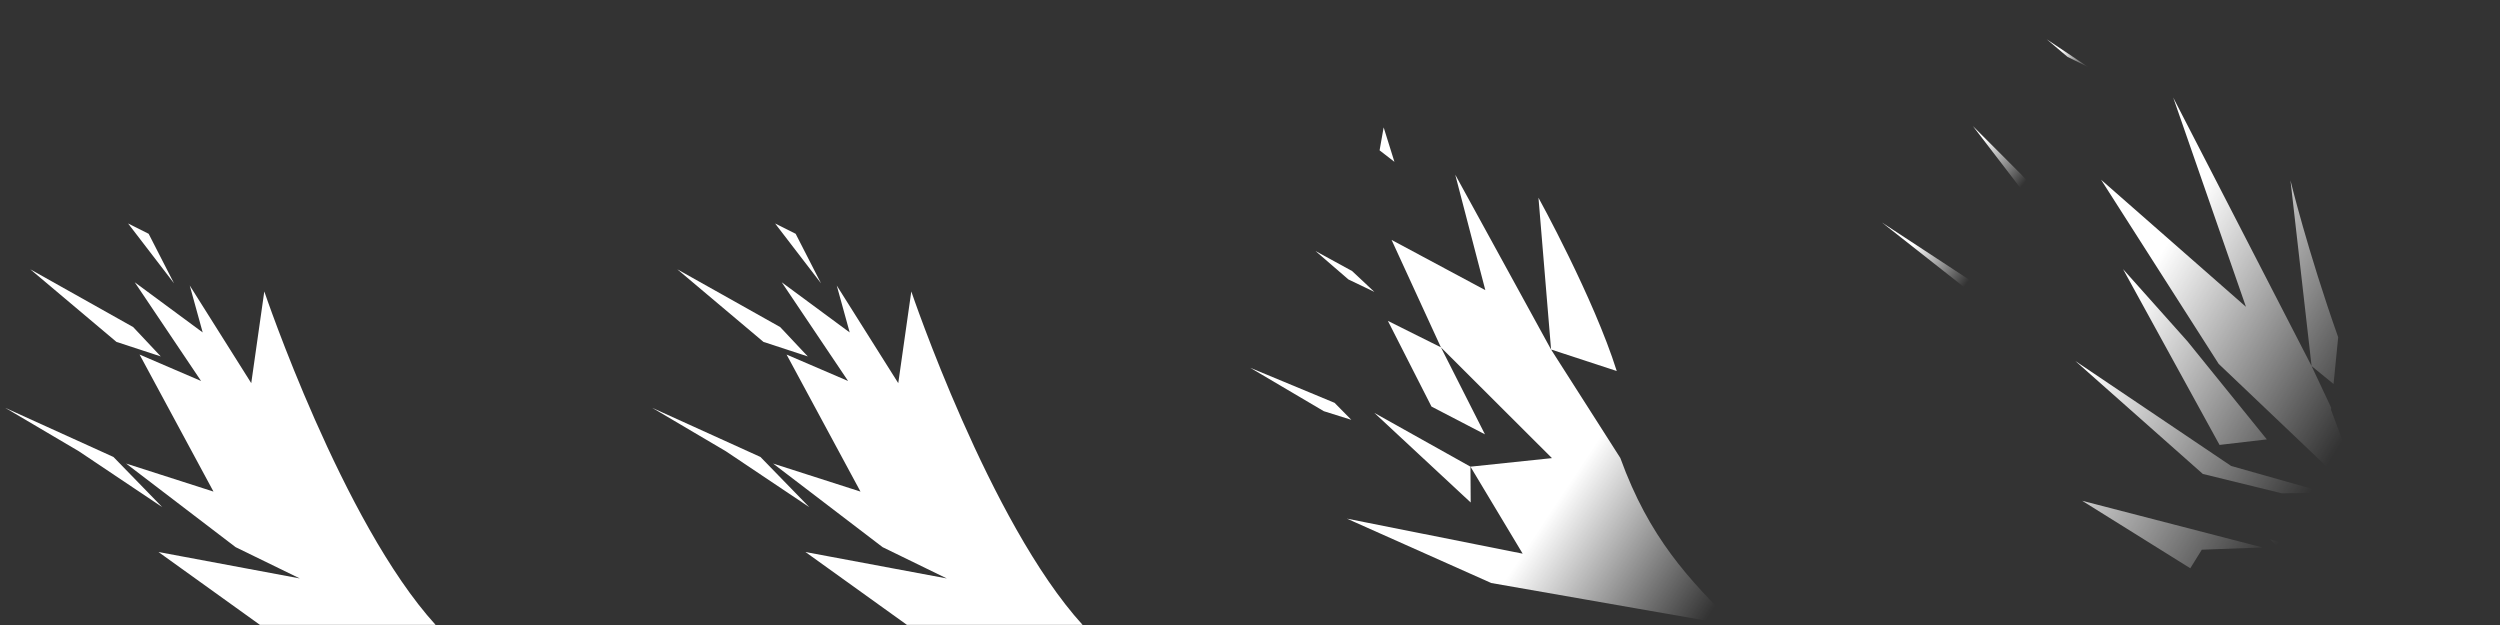 <?xml version="1.0" encoding="UTF-8" standalone="no"?>
<!-- Created with Inkscape (http://www.inkscape.org/) -->

<svg
   xmlns:dc="http://purl.org/dc/elements/1.1/"
   xmlns:cc="http://creativecommons.org/ns#"
   xmlns:rdf="http://www.w3.org/1999/02/22-rdf-syntax-ns#"
   xmlns:svg="http://www.w3.org/2000/svg"
   xmlns="http://www.w3.org/2000/svg"
   xmlns:xlink="http://www.w3.org/1999/xlink"
   xmlns:sodipodi="http://sodipodi.sourceforge.net/DTD/sodipodi-0.dtd"
   xmlns:inkscape="http://www.inkscape.org/namespaces/inkscape"
   width="1024"
   height="256"
   viewBox="0 0 270.933 67.733"
   version="1.1"
   id="svg838"
   inkscape:version="0.92.2 (5c3e80d, 2017-08-06)"
   sodipodi:docname="wind_effect_spritesheet.svg"
   inkscape:export-filename="C:\Users\guerr\Documents\Projets\Patapon\Experiments\PataponMPExperiment_RythmAndMovement\Assets\DataResources\Abilities\TaterazayChargeAttack\wind_effect_spritesheet_nonvector.png"
   inkscape:export-xdpi="192"
   inkscape:export-ydpi="192">
  <rect x="0" y="0" width="270.933" height="67.733" fill="#333333" stroke="none"/>
  <defs
     id="defs832">
    <linearGradient
       gradientTransform="matrix(3.78,0,0,3.78,-308.989,-524.733)"
       inkscape:collect="always"
       xlink:href="#linearGradient1388"
       id="linearGradient1390"
       x1="58.015"
       y1="169.071"
       x2="67.787"
       y2="175.544"
       gradientUnits="userSpaceOnUse" />
    <linearGradient
       inkscape:collect="always"
       id="linearGradient1388">
      <stop
         style="stop-color:#ffffff;stop-opacity:1;"
         offset="0"
         id="stop1384" />
      <stop
         style="stop-color:#ffffff;stop-opacity:0;"
         offset="1"
         id="stop1386" />
    </linearGradient>
    <linearGradient
       inkscape:collect="always"
       xlink:href="#linearGradient1388"
       id="linearGradient1414"
       x1="45.963"
       y1="145.095"
       x2="47.182"
       y2="146.529"
       gradientUnits="userSpaceOnUse"
       gradientTransform="rotate(-33.203,-215.637,148.777)" />
    <linearGradient
       inkscape:collect="always"
       xlink:href="#linearGradient1388"
       id="linearGradient1406"
       x1="42.103"
       y1="152.01"
       x2="43.7"
       y2="153.315"
       gradientUnits="userSpaceOnUse"
       gradientTransform="matrix(1.781,0,0,1.803,-79.014,-265.963)" />
    <linearGradient
       inkscape:collect="always"
       xlink:href="#linearGradient1388"
       id="linearGradient1398"
       x1="35.457"
       y1="154.858"
       x2="38.693"
       y2="157.297"
       gradientUnits="userSpaceOnUse"
       gradientTransform="translate(-43.237,-140.869)" />
    <linearGradient
       inkscape:collect="always"
       xlink:href="#linearGradient1388"
       id="linearGradient1421"
       gradientUnits="userSpaceOnUse"
       gradientTransform="translate(-41.121,-138.752)"
       x1="46.393"
       y1="156.909"
       x2="59.71"
       y2="165.164" />
  </defs>
  <sodipodi:namedview
     id="base"
     pagecolor="#000000"
     bordercolor="#666666"
     borderopacity="1.0"
     inkscape:pageopacity="0"
     inkscape:pageshadow="2"
     inkscape:zoom="0.7"
     inkscape:cx="627.27656"
     inkscape:cy="164.89825"
     inkscape:document-units="mm"
     inkscape:current-layer="layer1"
     showgrid="false"
     fit-margin-top="0"
     fit-margin-left="0"
     fit-margin-right="0"
     fit-margin-bottom="0"
     units="px"
     inkscape:window-width="1920"
     inkscape:window-height="1017"
     inkscape:window-x="-8"
     inkscape:window-y="-8"
     inkscape:window-maximized="1" />
  <g
     inkscape:label="Layer 1"
     inkscape:groupmode="layer"
     id="layer1"
     transform="translate(-53.578,29.846)">
    <g
       id="g2086"
       transform="matrix(1.75,0,0,1.75,232.248,-31.348)">
      <path
         sodipodi:nodetypes="ccccccccccccccc"
         inkscape:connector-curvature="0"
         id="path838"
         d="m -75.123,39.553 c -5.772,-6.339 -10.607,-20.647 -10.607,-20.647 l -0.808,5.679 -3.809,-6.047 0.802,2.907 -4.209,-3.107 4.109,6.114 -3.809,-1.637 4.577,8.486 -5.412,-1.737 6.782,5.178 3.976,1.938 -8.753,-1.637 6.281,4.51 z"
         style="fill:#ffffff;fill-opacity:1;stroke:none;stroke-width:0.265px;stroke-linecap:butt;stroke-linejoin:miter;stroke-opacity:1" />
      <path
         sodipodi:nodetypes="ccccc"
         inkscape:connector-curvature="0"
         id="path1412"
         d="m -97.21,28.806 -4.56,-2.689 6.698,3.04 3.024,3.108 z"
         style="fill:#ffffff;fill-opacity:1;stroke:none;stroke-width:0.265px;stroke-linecap:butt;stroke-linejoin:miter;stroke-opacity:1" />
      <path
         sodipodi:nodetypes="ccccc"
         inkscape:connector-curvature="0"
         id="path1412-5"
         d="m -94.886,22.031 -5.337,-4.496 6.373,3.578 1.71,1.819 z"
         style="fill:#ffffff;fill-opacity:1;stroke:none;stroke-width:0.265px;stroke-linecap:butt;stroke-linejoin:miter;stroke-opacity:1" />
      <path
         sodipodi:nodetypes="cccc"
         inkscape:connector-curvature="0"
         id="path1429"
         d="m -94.166,14.697 2.844,3.705 -1.57,-3.066 z"
         style="fill:#ffffff;fill-opacity:1;stroke:none;stroke-width:0.173px;stroke-linecap:butt;stroke-linejoin:miter;stroke-opacity:1" />
    </g>
    <g
       id="g2080"
       transform="matrix(1.75,0,0,1.75,249.45,-29.033)">
      <path
         sodipodi:nodetypes="ccccccccccccccc"
         inkscape:connector-curvature="0"
         id="path838-2"
         d="m -44.885,38.231 c -5.772,-6.339 -10.607,-20.647 -10.607,-20.647 l -0.808,5.679 -3.809,-6.047 0.802,2.907 -4.209,-3.107 4.109,6.114 -3.809,-1.637 4.577,8.486 -5.412,-1.737 6.782,5.178 3.976,1.938 -8.753,-1.637 6.281,4.51 z"
         style="fill:#ffffff;fill-opacity:1;stroke:none;stroke-width:0.265px;stroke-linecap:butt;stroke-linejoin:miter;stroke-opacity:1" />
      <path
         sodipodi:nodetypes="ccccc"
         inkscape:connector-curvature="0"
         id="path1412-4"
         d="m -66.972,27.483 -4.56,-2.689 6.698,3.04 3.024,3.108 z"
         style="fill:#ffffff;fill-opacity:1;stroke:none;stroke-width:0.265px;stroke-linecap:butt;stroke-linejoin:miter;stroke-opacity:1" />
      <path
         sodipodi:nodetypes="ccccc"
         inkscape:connector-curvature="0"
         id="path1412-5-4"
         d="m -64.648,20.708 -5.337,-4.496 6.373,3.578 1.71,1.819 z"
         style="fill:#ffffff;fill-opacity:1;stroke:none;stroke-width:0.265px;stroke-linecap:butt;stroke-linejoin:miter;stroke-opacity:1" />
      <path
         sodipodi:nodetypes="cccc"
         inkscape:connector-curvature="0"
         id="path1429-7"
         d="m -63.928,13.374 2.844,3.705 -1.57,-3.066 z"
         style="fill:#ffffff;fill-opacity:1;stroke:none;stroke-width:0.173px;stroke-linecap:butt;stroke-linejoin:miter;stroke-opacity:1" />
    </g>
    <g
       id="g2074"
       transform="matrix(1.75,0,0,1.75,263.344,-27.623)">
      <path
         sodipodi:nodetypes="cccccccccccccccccccccccccc"
         inkscape:connector-curvature="0"
         id="path838-4"
         transform="scale(0.265)"
         d="m -112.252,36.027 7.031,26.984 -21.91,-11.742 11.531,25.107 25.949,25.889 -19.045,1.996 12.203,20.33 -41.084,-8.188 33.74,15.047 57.123,9.998 C -57.807,130.513 -66.938,120.8 -73.672,102.236 L -89.857,76.881 Z m 22.395,40.854 15.346,5.029 c -5.381,-17.103 -18.291,-40.494 -18.291,-40.494 z m -18.838,27.381 -22.457,-12.566 22.512,20.939 z m -6.904,-27.885 -12.395,-6.188 10.189,20.027 12.496,6.492 z"
         style="fill:url(#linearGradient1390);fill-opacity:1;stroke:none;stroke-width:1px;stroke-linecap:butt;stroke-linejoin:miter;stroke-opacity:1" />
      <path
         inkscape:connector-curvature="0"
         id="path1412-2"
         d="m -37.887,24.193 -4.56,-2.689 5.228,2.172 1.036,1.052 z"
         style="fill:#ffffff;fill-opacity:1;stroke:none;stroke-width:0.265px;stroke-linecap:butt;stroke-linejoin:miter;stroke-opacity:1" />
      <path
         sodipodi:nodetypes="ccccc"
         inkscape:connector-curvature="0"
         id="path1412-5-3"
         d="m -36.364,16.034 -2.04,-1.761 2.274,1.244 1.375,1.29 z"
         style="fill:#ffffff;fill-opacity:1;stroke:none;stroke-width:0.265px;stroke-linecap:butt;stroke-linejoin:miter;stroke-opacity:1" />
      <path
         inkscape:connector-curvature="0"
         id="path1429-4"
         d="m -34.432,8.041 0.919,0.711 -0.667,-2.133 z"
         style="fill:#ffffff;fill-opacity:1;stroke:none;stroke-width:0.173px;stroke-linecap:butt;stroke-linejoin:miter;stroke-opacity:1" />
    </g>
    <g
       id="g2068"
       transform="matrix(1.75,0,0,1.75,274.592,-27.77)">
      <path
         sodipodi:nodetypes="ccccccccccccccccccccccccccccccccccccccccccc"
         inkscape:connector-curvature="0"
         id="path838-6"
         d="M 8.287,4.853 12.793,17.814 3.82,9.944 11.105,21.35 l 8.361,7.955 0.499,-0.007 -1.904,-5.111 0.012,-0.121 -1.214,-2.582 z m 8.571,16.631 1.36,1.11 0.287,-2.895 C 16.599,14.317 15.549,9.983 15.549,9.983 Z M 9.167,19.947 5.18,15.479 11.157,26.366 14.085,26.024 Z m -6.939,1.223 7.894,6.994 4.899,1.201 2.719,-0.037 -5.866,-1.659 z m 0.417,8.654 6.701,4.181 0.713,-1.149 3.757,-0.14 z m 11.639,2.388 0.328,0.335 0.472,-0.1 z m 9.982,0.149 -0.259,0.913 -4.043,0.301 -0.314,-0.072 1.221,2.441 -1.12,0.485 8.521,1.08 c -1.44,-1.353 -2.779,-3.138 -4.006,-5.147 z"
         style="fill:url(#linearGradient1421);fill-opacity:1;stroke:none;stroke-width:0.265px;stroke-linecap:butt;stroke-linejoin:miter;stroke-opacity:1" />
      <path
         sodipodi:nodetypes="ccccc"
         inkscape:connector-curvature="0"
         id="path1412-3"
         d="m -3.453,17.548 -6.299,-4.957 7.345,4.817 1.036,1.052 z"
         style="fill:url(#linearGradient1398);fill-opacity:1;stroke:none;stroke-width:0.265px;stroke-linecap:butt;stroke-linejoin:miter;stroke-opacity:1" />
      <path
         sodipodi:nodetypes="ccccc"
         inkscape:connector-curvature="0"
         id="path1412-5-9"
         d="m -1.174,10.459 -2.944,-3.838 3.006,3.007 2.478,2.769 z"
         style="fill:url(#linearGradient1406);fill-opacity:1;stroke:none;stroke-width:0.474px;stroke-linecap:butt;stroke-linejoin:miter;stroke-opacity:1" />
      <path
         sodipodi:nodetypes="cccc"
         inkscape:connector-curvature="0"
         id="path1429-6"
         d="m 1.745,2.337 1.297,0.64 -2.59,-1.732 z"
         style="fill:url(#linearGradient1414);fill-opacity:1;stroke:none;stroke-width:0.173px;stroke-linecap:butt;stroke-linejoin:miter;stroke-opacity:1" />
    </g>
  </g>
</svg>
